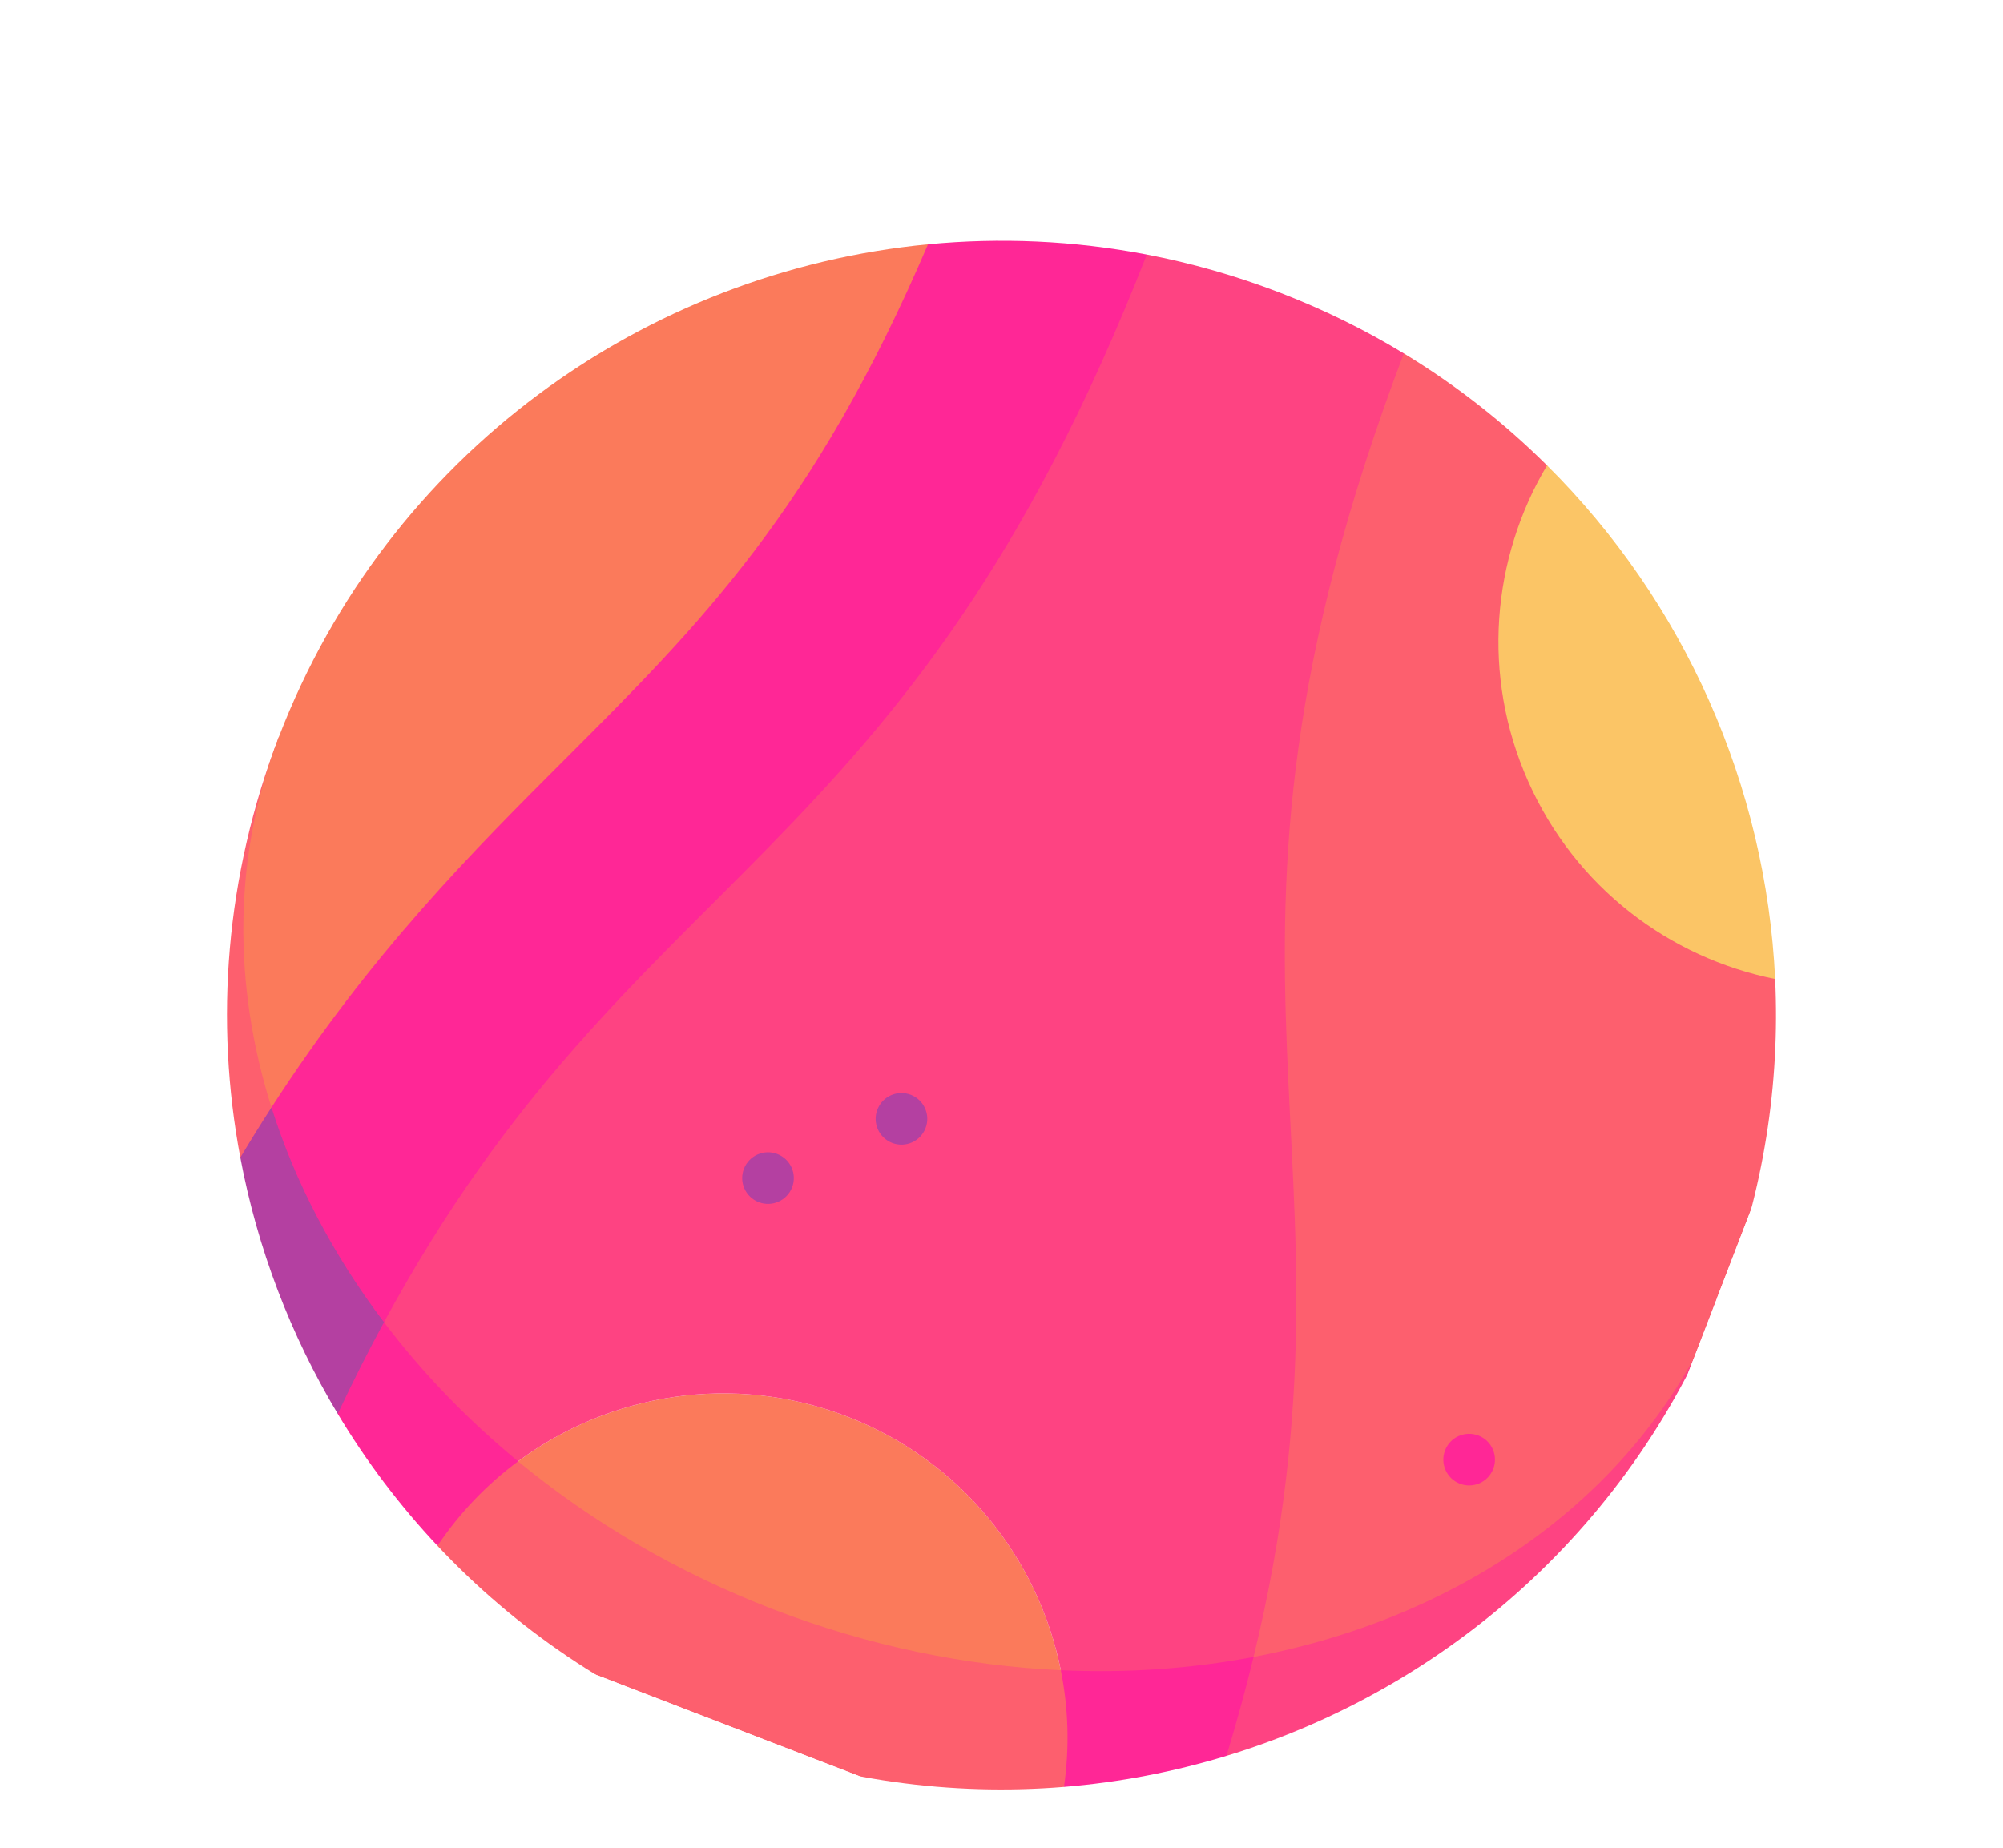 <svg width="582" height="537" viewBox="0 0 582 537" fill="none" xmlns="http://www.w3.org/2000/svg">
<g clip-path="url(#clip0_29_174)">
<g filter="url(#filter0_d_29_174)">
<path d="M309.146 515.319L320.399 486.089L138.367 416.01L127.114 445.24C149.543 469.105 177.554 488.423 210.162 500.977C242.771 513.531 276.505 517.983 309.146 515.319Z" fill="#FD5F6E"/>
<path d="M130.237 387.454L73.735 294.433L69.827 332.417C74.785 358.754 84.4 383.989 98.134 406.884L130.237 387.454Z" fill="#B440A1"/>
<path d="M78.879 317.843L81.023 210.162C65.458 250.594 62.361 292.753 69.828 332.416C72.837 327.38 75.856 322.527 78.879 317.843Z" fill="#FD5F6E"/>
<path d="M500.977 371.837L345.58 470.357L356.366 506.299C420.375 486.816 475.075 439.117 500.977 371.837Z" fill="#FE4382"/>
<path d="M308.229 481.404C301.722 448.953 279.265 420.425 246.09 407.654C212.916 394.882 177.126 400.985 150.538 420.696C171.759 438.185 196.646 452.911 224.534 463.648C252.421 474.384 280.759 480.148 308.229 481.404Z" fill="#FB7A5B"/>
<path d="M356.367 506.298C359.405 496.301 362.01 486.736 364.245 477.542L340.5 468.4L308.23 481.403C310.437 492.41 310.816 503.868 309.146 515.318C325.241 514.005 341.069 510.955 356.367 506.298Z" fill="#FF2796"/>
<path d="M150.538 420.696L135.318 389.41L111.573 380.268C107.065 388.588 102.584 397.429 98.134 406.884C106.361 420.596 116.056 433.473 127.115 445.24C133.554 435.627 141.519 427.381 150.538 420.696Z" fill="#FF2796"/>
<path d="M246.09 407.654C279.265 420.425 301.722 448.953 308.229 481.404C327.479 482.285 346.301 480.95 364.245 477.543L400.173 384.219L407.903 98.71C396.622 91.871 384.582 85.929 371.838 81.023C359.093 76.117 346.177 72.45 333.222 69.96L147.501 286.944L111.573 380.267C122.599 394.829 135.667 408.44 150.538 420.695C177.126 400.985 212.916 394.882 246.09 407.654Z" fill="#FE4382"/>
<path d="M500.977 371.837C512.549 341.778 517.221 310.764 515.796 280.529L449.511 131.257C437.141 118.97 423.229 108.004 407.902 98.71C339.576 278.727 400.126 329.949 364.244 477.541C427.175 465.588 479.282 428.191 500.977 371.837Z" fill="#FD5F6E"/>
<path d="M444.017 223.051C457.705 253.875 485.069 274.356 515.796 280.53C513.149 224.357 489.407 170.891 449.51 131.258C433.486 158.193 430.331 192.227 444.017 223.051Z" fill="#FBC566"/>
<path d="M333.222 69.96C311.939 65.869 290.552 64.972 269.643 66.982L124.015 200.602L78.879 317.843C85.762 339.676 96.843 360.814 111.573 380.267C183.927 246.716 263.194 249.321 333.222 69.96Z" fill="#FF2796"/>
<path d="M164.596 216.225C203.037 177.808 236.667 144.192 269.642 66.982C187.461 74.883 112.702 127.876 81.023 210.162C67.593 245.048 67.692 282.36 78.879 317.843C107.869 272.922 137.334 243.471 164.596 216.225Z" fill="#FB7A5B"/>
<path d="M216.155 335.686C214.667 339.551 216.594 343.891 220.46 345.379C224.325 346.867 228.665 344.94 230.154 341.075C231.642 337.209 229.715 332.869 225.849 331.381C221.983 329.893 217.643 331.82 216.155 335.686Z" fill="#B440A1"/>
<path d="M254.93 318.467C253.442 322.333 255.369 326.673 259.235 328.161C263.101 329.649 267.441 327.722 268.929 323.856C270.417 319.991 268.49 315.651 264.624 314.162C260.759 312.674 256.419 314.601 254.93 318.467Z" fill="#B440A1"/>
<path d="M419.882 417.504C418.394 421.37 420.321 425.71 424.187 427.198C428.052 428.686 432.393 426.759 433.881 422.893C435.369 419.028 433.442 414.688 429.576 413.199C425.71 411.711 421.37 413.639 419.882 417.504Z" fill="#FF2796"/>
</g>
</g>
<defs>
<filter id="filter0_d_29_174" x="61.95" y="65.951" width="458.095" height="458.109" filterUnits="userSpaceOnUse" color-interpolation-filters="sRGB">
<feFlood flood-opacity="0" result="BackgroundImageFix"/>
<feColorMatrix in="SourceAlpha" type="matrix" values="0 0 0 0 0 0 0 0 0 0 0 0 0 0 0 0 0 0 127 0" result="hardAlpha"/>
<feOffset dy="4"/>
<feGaussianBlur stdDeviation="2"/>
<feComposite in2="hardAlpha" operator="out"/>
<feColorMatrix type="matrix" values="0 0 0 0 0 0 0 0 0 0 0 0 0 0 0 0 0 0 0.25 0"/>
<feBlend mode="normal" in2="BackgroundImageFix" result="effect1_dropShadow_29_174"/>
<feBlend mode="normal" in="SourceGraphic" in2="effect1_dropShadow_29_174" result="shape"/>
</filter>
<clipPath id="clip0_29_174">
<rect width="450" height="450" fill="white" transform="translate(581.814 161.861) rotate(111.056)"/>
</clipPath>
</defs>
</svg>
